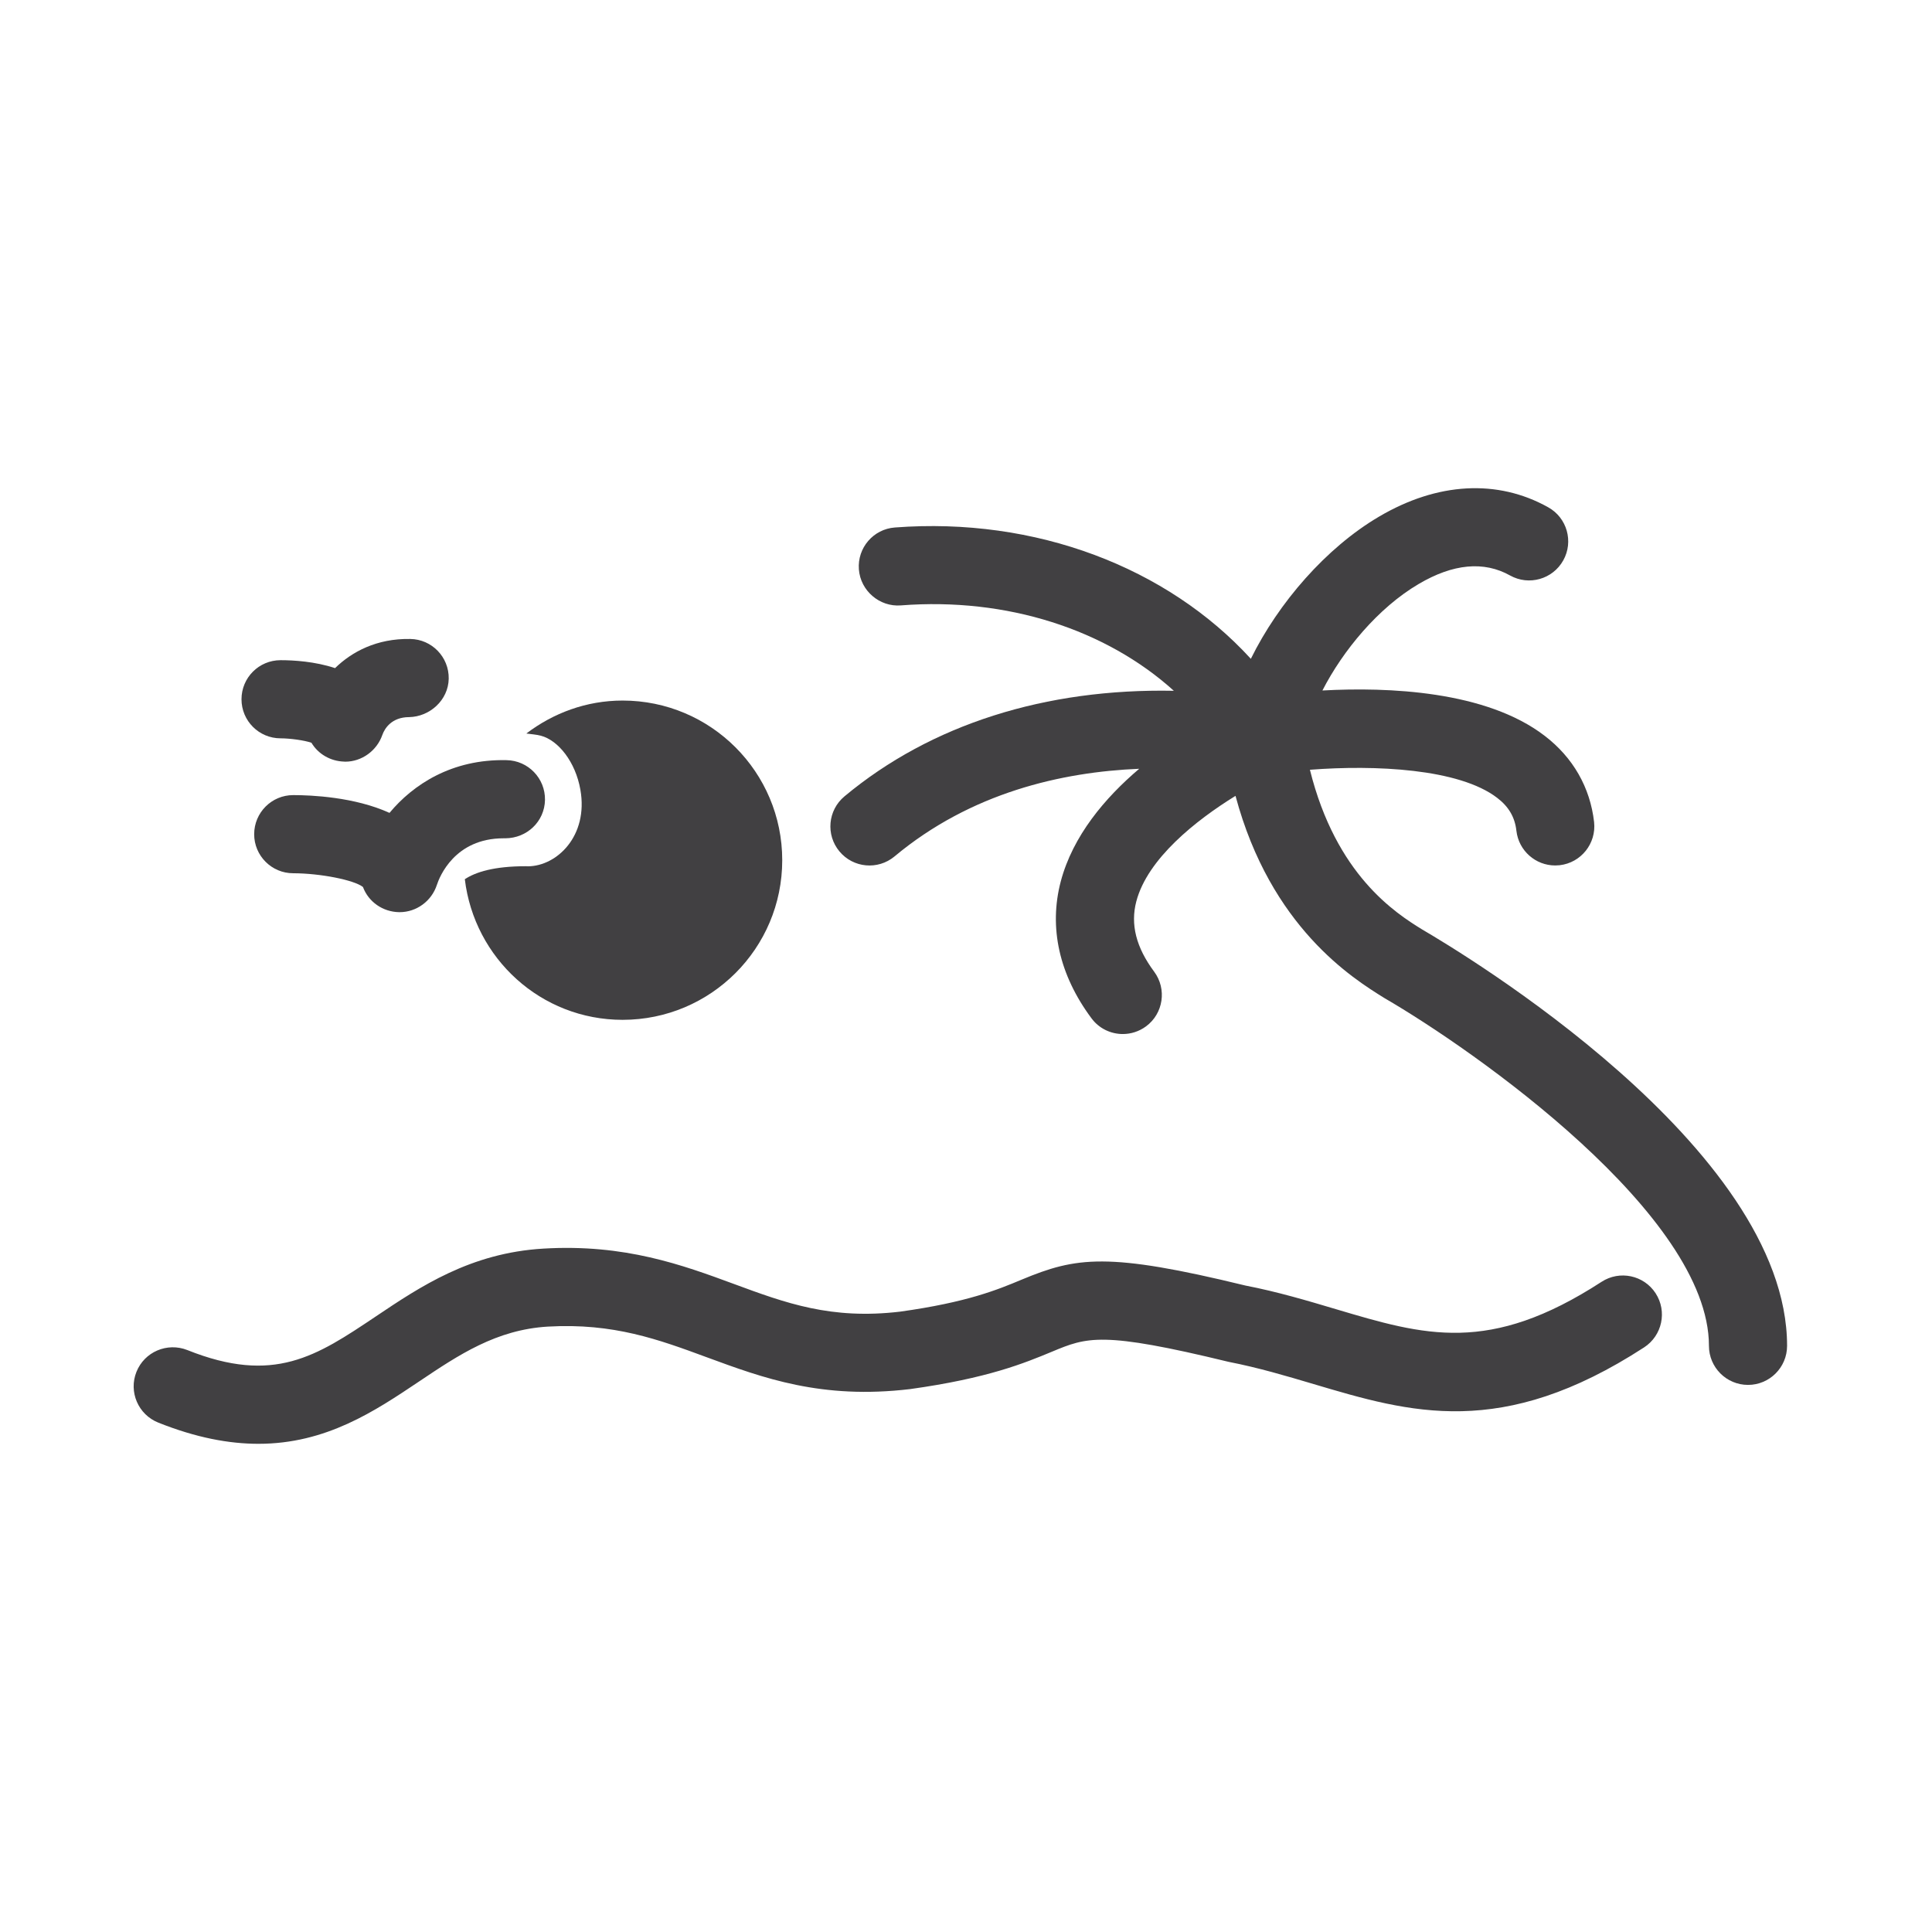 <?xml version="1.0" encoding="utf-8"?>
<!-- Generator: Adobe Illustrator 16.0.0, SVG Export Plug-In . SVG Version: 6.00 Build 0)  -->
<!DOCTYPE svg PUBLIC "-//W3C//DTD SVG 1.1//EN" "http://www.w3.org/Graphics/SVG/1.1/DTD/svg11.dtd">
<svg version="1.1" id="Layer_1" xmlns="http://www.w3.org/2000/svg" xmlns:xlink="http://www.w3.org/1999/xlink" x="0px" y="0px"
	 width="1024px" height="1024px" viewBox="0 0 1024 1024" enable-background="new 0 0 1024 1024" xml:space="preserve">
<g>
	<path fill="#414042" d="M848.867,679.386c-59.576,38.666-93.673,28.515-140.873,14.479c-15.207-4.53-30.98-9.222-47.887-12.497
		c-73.046-17.797-89.669-15.168-118.547-3.155c-12.862,5.379-28.86,12.013-64.473,16.987c-36.542,4.327-60.547-4.489-88.232-14.723
		c-26.998-9.949-57.696-21.274-100.853-18.686c-38.666,2.265-65.38,20.223-88.94,36.037c-31.265,20.95-53.833,36.118-99.82,17.715
		c-10.617-4.166-22.67,0.931-26.917,11.568c-4.247,10.596,0.931,22.649,11.548,26.896c20.041,8.008,37.514,11.243,53.085,11.243
		c35.896,0,61.64-17.27,85.179-33.044c21.031-14.115,40.911-27.463,68.292-29.081c34.743-1.981,58.647,6.836,84.087,16.22
		c29.971,11.042,60.892,22.487,107.849,16.905c41.316-5.742,60.851-13.872,75.089-19.777c18.727-7.806,26.531-11.001,93.753,5.339
		c15.937,3.114,30.698,7.522,45.017,11.77c51.286,15.249,99.66,29.606,175.212-19.454c9.585-6.27,12.297-19.091,6.066-28.677
		C871.275,675.867,858.453,673.156,848.867,679.386z"/>
	<path fill="#414042" d="M753.78,492.646c-14.157-8.736-45.623-28.837-59.497-84.653c34.42-2.669,79.032-0.647,99.254,14.884
		c6.148,4.691,9.385,10.273,10.192,17.473c1.214,10.556,10.153,18.363,20.548,18.363c0.768,0,1.577-0.041,2.346-0.122
		c11.365-1.295,19.535-11.527,18.282-22.893c-2.104-18.362-11.124-34.136-26.13-45.663c-31.142-23.944-83.116-25.966-117.858-24.066
		c10.759-21.032,29.485-43.803,51.043-56.463c18.241-10.758,34.54-12.255,48.414-4.489c9.989,5.582,22.608,1.982,28.19-8.008
		c5.581-9.99,1.98-22.609-8.009-28.15c-26.855-15.005-58.688-13.266-89.587,4.935c-28.15,16.542-53.389,45.744-67.991,75.391
		c-44.328-48.454-113.976-75.27-188.68-69.607c-11.406,0.85-19.94,10.799-19.07,22.205c0.869,11.406,11.042,19.98,22.225,19.091
		c56.361-4.368,108.8,12.821,144.716,45.259c-67.827-1.334-128.679,17.675-174.605,55.977c-8.776,7.321-9.97,20.385-2.629,29.162
		c7.3,8.777,20.344,9.99,29.162,2.669c40.547-33.854,88.657-44.774,129.711-46.473c-18.161,15.41-35.188,35.552-41.579,59.698
		c-6.431,24.43-0.85,49.506,16.259,72.519c4.045,5.501,10.314,8.373,16.624,8.373c4.286,0,8.614-1.335,12.336-4.085
		c9.181-6.795,11.082-19.778,4.287-28.959c-9.586-12.903-12.659-25.077-9.464-37.251c5.945-22.65,31.587-42.994,52.578-55.937
		c18.687,69.688,62.125,96.746,78.87,107.142c47.849,27.745,172.058,114.946,172.058,184.352c0,11.406,9.263,20.709,20.709,20.709
		c11.445,0,20.708-9.303,20.708-20.709C947.192,607.918,774.205,504.579,753.78,492.646z"/>
	<path fill="#414042" d="M206.444,430.845c-18.544-8.453-41.538-9.423-51.042-9.423c-11.426,0-20.668,9.262-20.688,20.708
		c-0.021,11.406,9.242,20.709,20.647,20.709c14.581,0.04,32.316,3.599,37.008,7.28c2.953,7.927,10.537,13.185,19.111,13.347
		c0.121,0,0.223,0,0.344,0c8.958,0,16.966-5.906,19.737-14.48c1.354-4.125,9.323-24.672,35.37-24.672c0.284,0,0.566,0,0.87,0
		c11.487-0.04,20.85-8.897,21.052-20.344c0.182-11.446-8.918-20.87-20.364-21.072C239.367,402.25,218.861,415.92,206.444,430.845z"
		/>
	<path fill="#414042" d="M148.707,391.33c4.996,0,12.64,1.051,16.361,2.346c3.56,5.985,10.091,9.788,17.331,9.989
		c0.202,0,0.404,0.041,0.586,0.041c8.797,0,16.745-5.824,19.657-14.156c1.274-3.601,5.036-9.425,14.157-9.464
		c10.92-0.162,20.85-8.979,21.031-20.385c0.182-11.447-8.938-20.87-20.385-21.032c-17.755-0.323-30.941,6.754-39.859,15.451
		c-10.698-3.56-22.083-4.207-28.878-4.207c-11.445,0-20.708,9.262-20.708,20.709C127.999,382.067,137.262,391.33,148.707,391.33z"/>
	<path fill="#414042" d="M307.62,418.59c4.327,24.592-12.58,40.487-27.747,40.567c-0.403-0.041-0.789-0.041-1.152-0.041
		c-16.967,0-26.634,3.115-32.356,6.876c5.035,41.942,40.325,74.541,83.622,74.541c46.736,0,84.613-37.857,84.613-84.612
		c0-46.715-37.877-84.613-84.613-84.613c-19.252,0-36.805,6.674-51.022,17.473c2.569,0.364,5.076,0.485,7.746,1.173
		C295.85,392.381,305.011,403.706,307.62,418.59z"/>
</g>
</svg>
